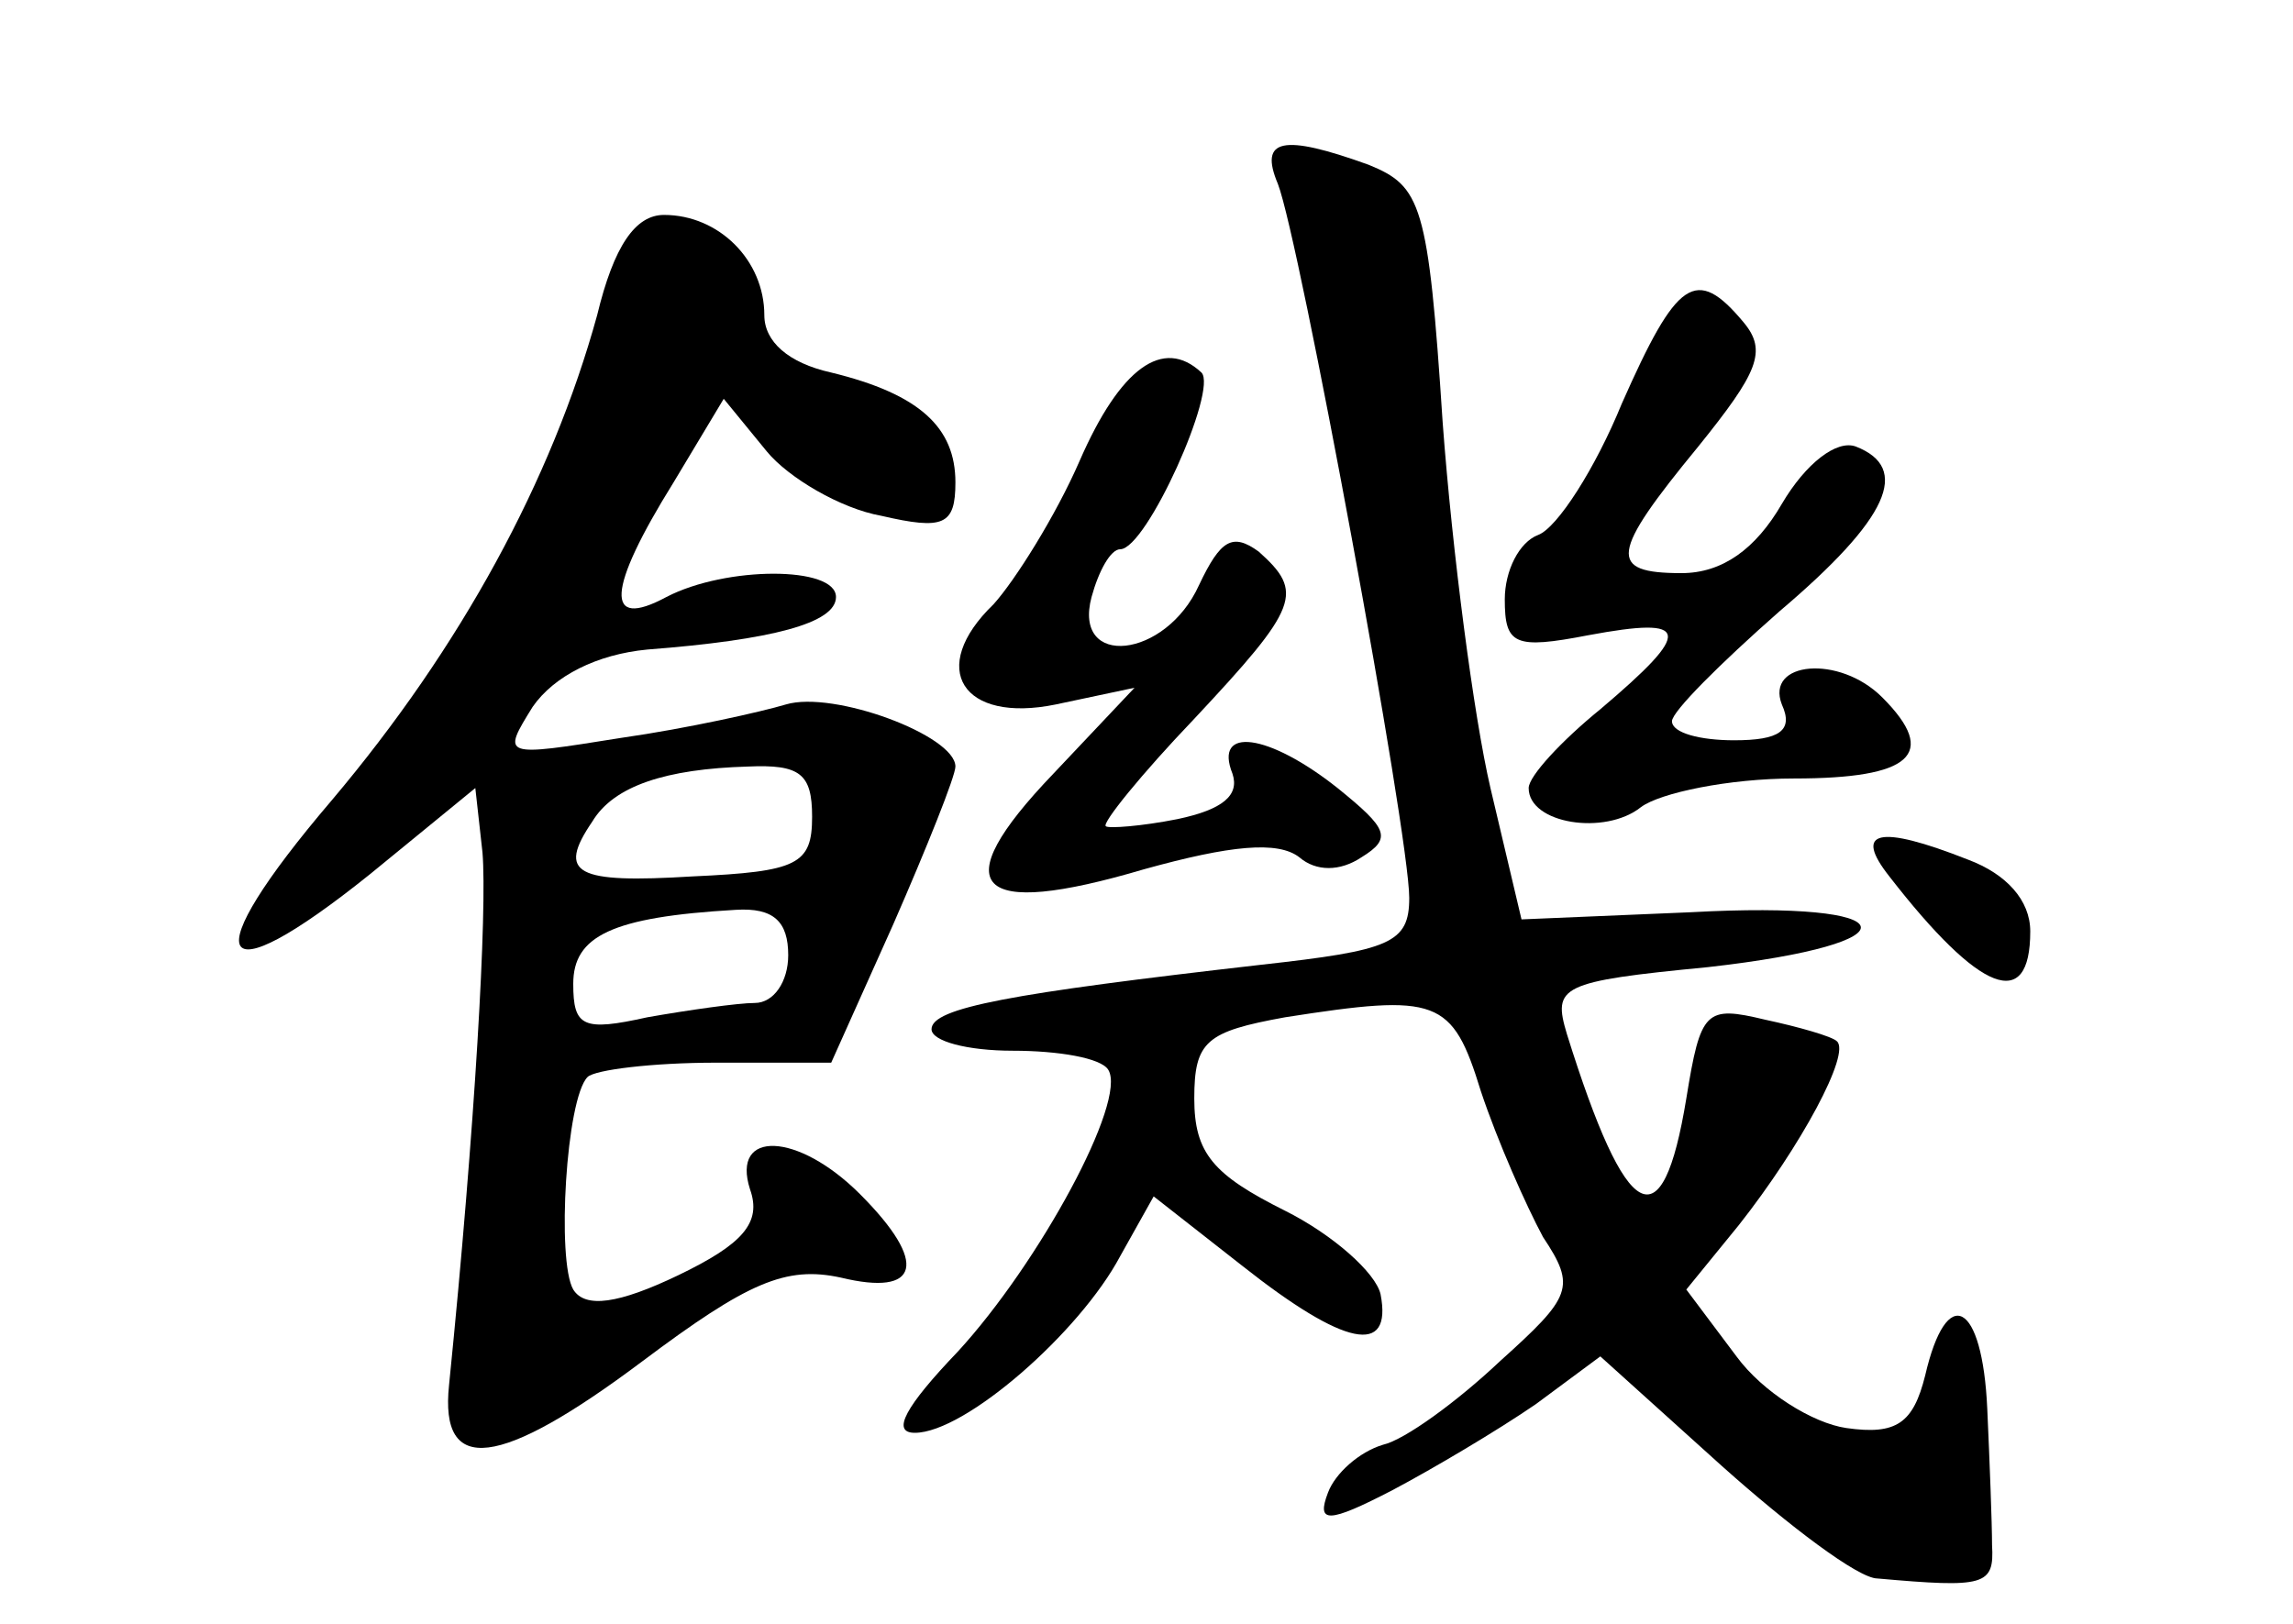 <?xml version="1.0" standalone="no"?>
<!DOCTYPE svg PUBLIC "-//W3C//DTD SVG 20010904//EN"
 "http://www.w3.org/TR/2001/REC-SVG-20010904/DTD/svg10.dtd">
<svg version="1.0" xmlns="http://www.w3.org/2000/svg"
 width="96pt" height="68pt" viewBox="0 0 96 68"
 preserveAspectRatio="xMidYMid meet">
<g transform="translate(0,68) scale(0.1,-0.1)"
fill="#000000" stroke="none">
<path d="M535 603 c9 -23 55 -272 55 -299 0 -19 -8 -22 -62 -28 -105 -12 -138
-18 -138 -27 0 -5 15 -9 34 -9 19 0 37 -3 40 -8 8 -13 -29 -81 -63 -118 -22
-23 -28 -34 -18 -34 21 0 69 42 86 74 l14 25 37 -29 c43 -34 63 -38 58 -12 -2
9 -20 25 -40 35 -30 15 -38 24 -38 47 0 24 5 28 38 34 64 10 70 8 82 -31 7
-21 19 -48 26 -61 14 -21 12 -25 -18 -52 -18 -17 -40 -33 -49 -35 -10 -3 -20
-12 -23 -20 -5 -13 0 -13 27 1 17 9 44 25 60 36 l27 20 51 -46 c28 -25 57 -47
65 -47 45 -4 49 -3 48 14 0 9 -1 35 -2 57 -2 45 -17 53 -26 14 -5 -20 -12 -25
-33 -22 -14 2 -35 15 -46 30 l-21 28 22 27 c26 33 47 72 41 77 -2 2 -16 6 -30
9 -25 6 -27 4 -33 -33 -10 -61 -25 -53 -50 27 -6 20 -3 22 59 28 89 10 84 28
-7 23 l-71 -3 -13 55 c-7 30 -16 99 -20 153 -6 92 -9 99 -31 108 -36 13 -46
11 -38 -8z"/>
<path d="M250 548 c-19 -69 -57 -139 -111 -203 -58 -68 -50 -84 16 -31 l44 36
3 -27 c2 -24 -3 -114 -14 -223 -4 -38 21 -35 81 10 44 33 60 40 83 35 33 -8
37 6 8 35 -26 26 -54 27 -46 2 5 -14 -3 -23 -30 -36 -25 -12 -39 -14 -44 -6
-7 12 -3 80 6 89 3 3 27 6 54 6 l48 0 26 58 c14 32 26 62 26 66 0 13 -51 32
-71 26 -10 -3 -41 -10 -69 -14 -50 -8 -50 -8 -37 13 9 13 27 22 48 24 52 4 79
11 79 22 0 13 -46 13 -71 0 -26 -14 -25 3 3 48 l21 35 18 -22 c9 -11 31 -24
48 -27 26 -6 31 -4 31 14 0 23 -15 37 -52 46 -18 4 -28 13 -28 24 0 23 -19 42
-42 42 -12 0 -21 -13 -28 -42z m90 -210 c0 -20 -6 -23 -50 -25 -49 -3 -57 1
-42 23 9 15 31 22 65 23 22 1 27 -3 27 -21z m-10 -58 c0 -11 -6 -20 -14 -20
-7 0 -28 -3 -45 -6 -27 -6 -31 -4 -31 14 0 20 16 28 68 31 16 1 22 -5 22 -19z"/>
<path d="M679 511 c-11 -27 -27 -52 -35 -55 -8 -3 -14 -15 -14 -27 0 -19 4
-21 35 -15 43 8 44 2 5 -31 -16 -13 -30 -28 -30 -33 0 -15 32 -20 47 -8 8 6
37 12 64 12 49 0 61 10 37 34 -18 18 -49 15 -42 -3 5 -11 -1 -15 -20 -15 -14
0 -26 3 -26 8 0 4 20 24 45 46 46 39 55 60 32 69 -8 3 -21 -7 -31 -24 -11 -19
-25 -29 -42 -29 -31 0 -30 8 7 53 25 31 29 40 19 52 -20 24 -28 18 -51 -34z"/>
<path d="M452 487 c-10 -23 -27 -50 -36 -60 -28 -27 -13 -50 26 -42 l33 7 -34
-36 c-46 -48 -33 -61 38 -40 36 10 56 12 65 5 7 -6 17 -6 26 0 13 8 11 12 -10
29 -29 23 -52 26 -44 6 3 -9 -4 -15 -23 -19 -15 -3 -29 -4 -30 -3 -2 1 15 22
37 45 44 47 46 53 27 70 -11 8 -16 5 -25 -14 -14 -31 -53 -35 -45 -5 3 11 8
20 12 20 11 0 41 67 34 74 -16 15 -34 2 -51 -37z"/>
<path d="M791 313 c38 -49 59 -57 59 -23 0 13 -10 24 -26 30 -38 15 -48 12
-33 -7z"/>
</g>
</svg>
